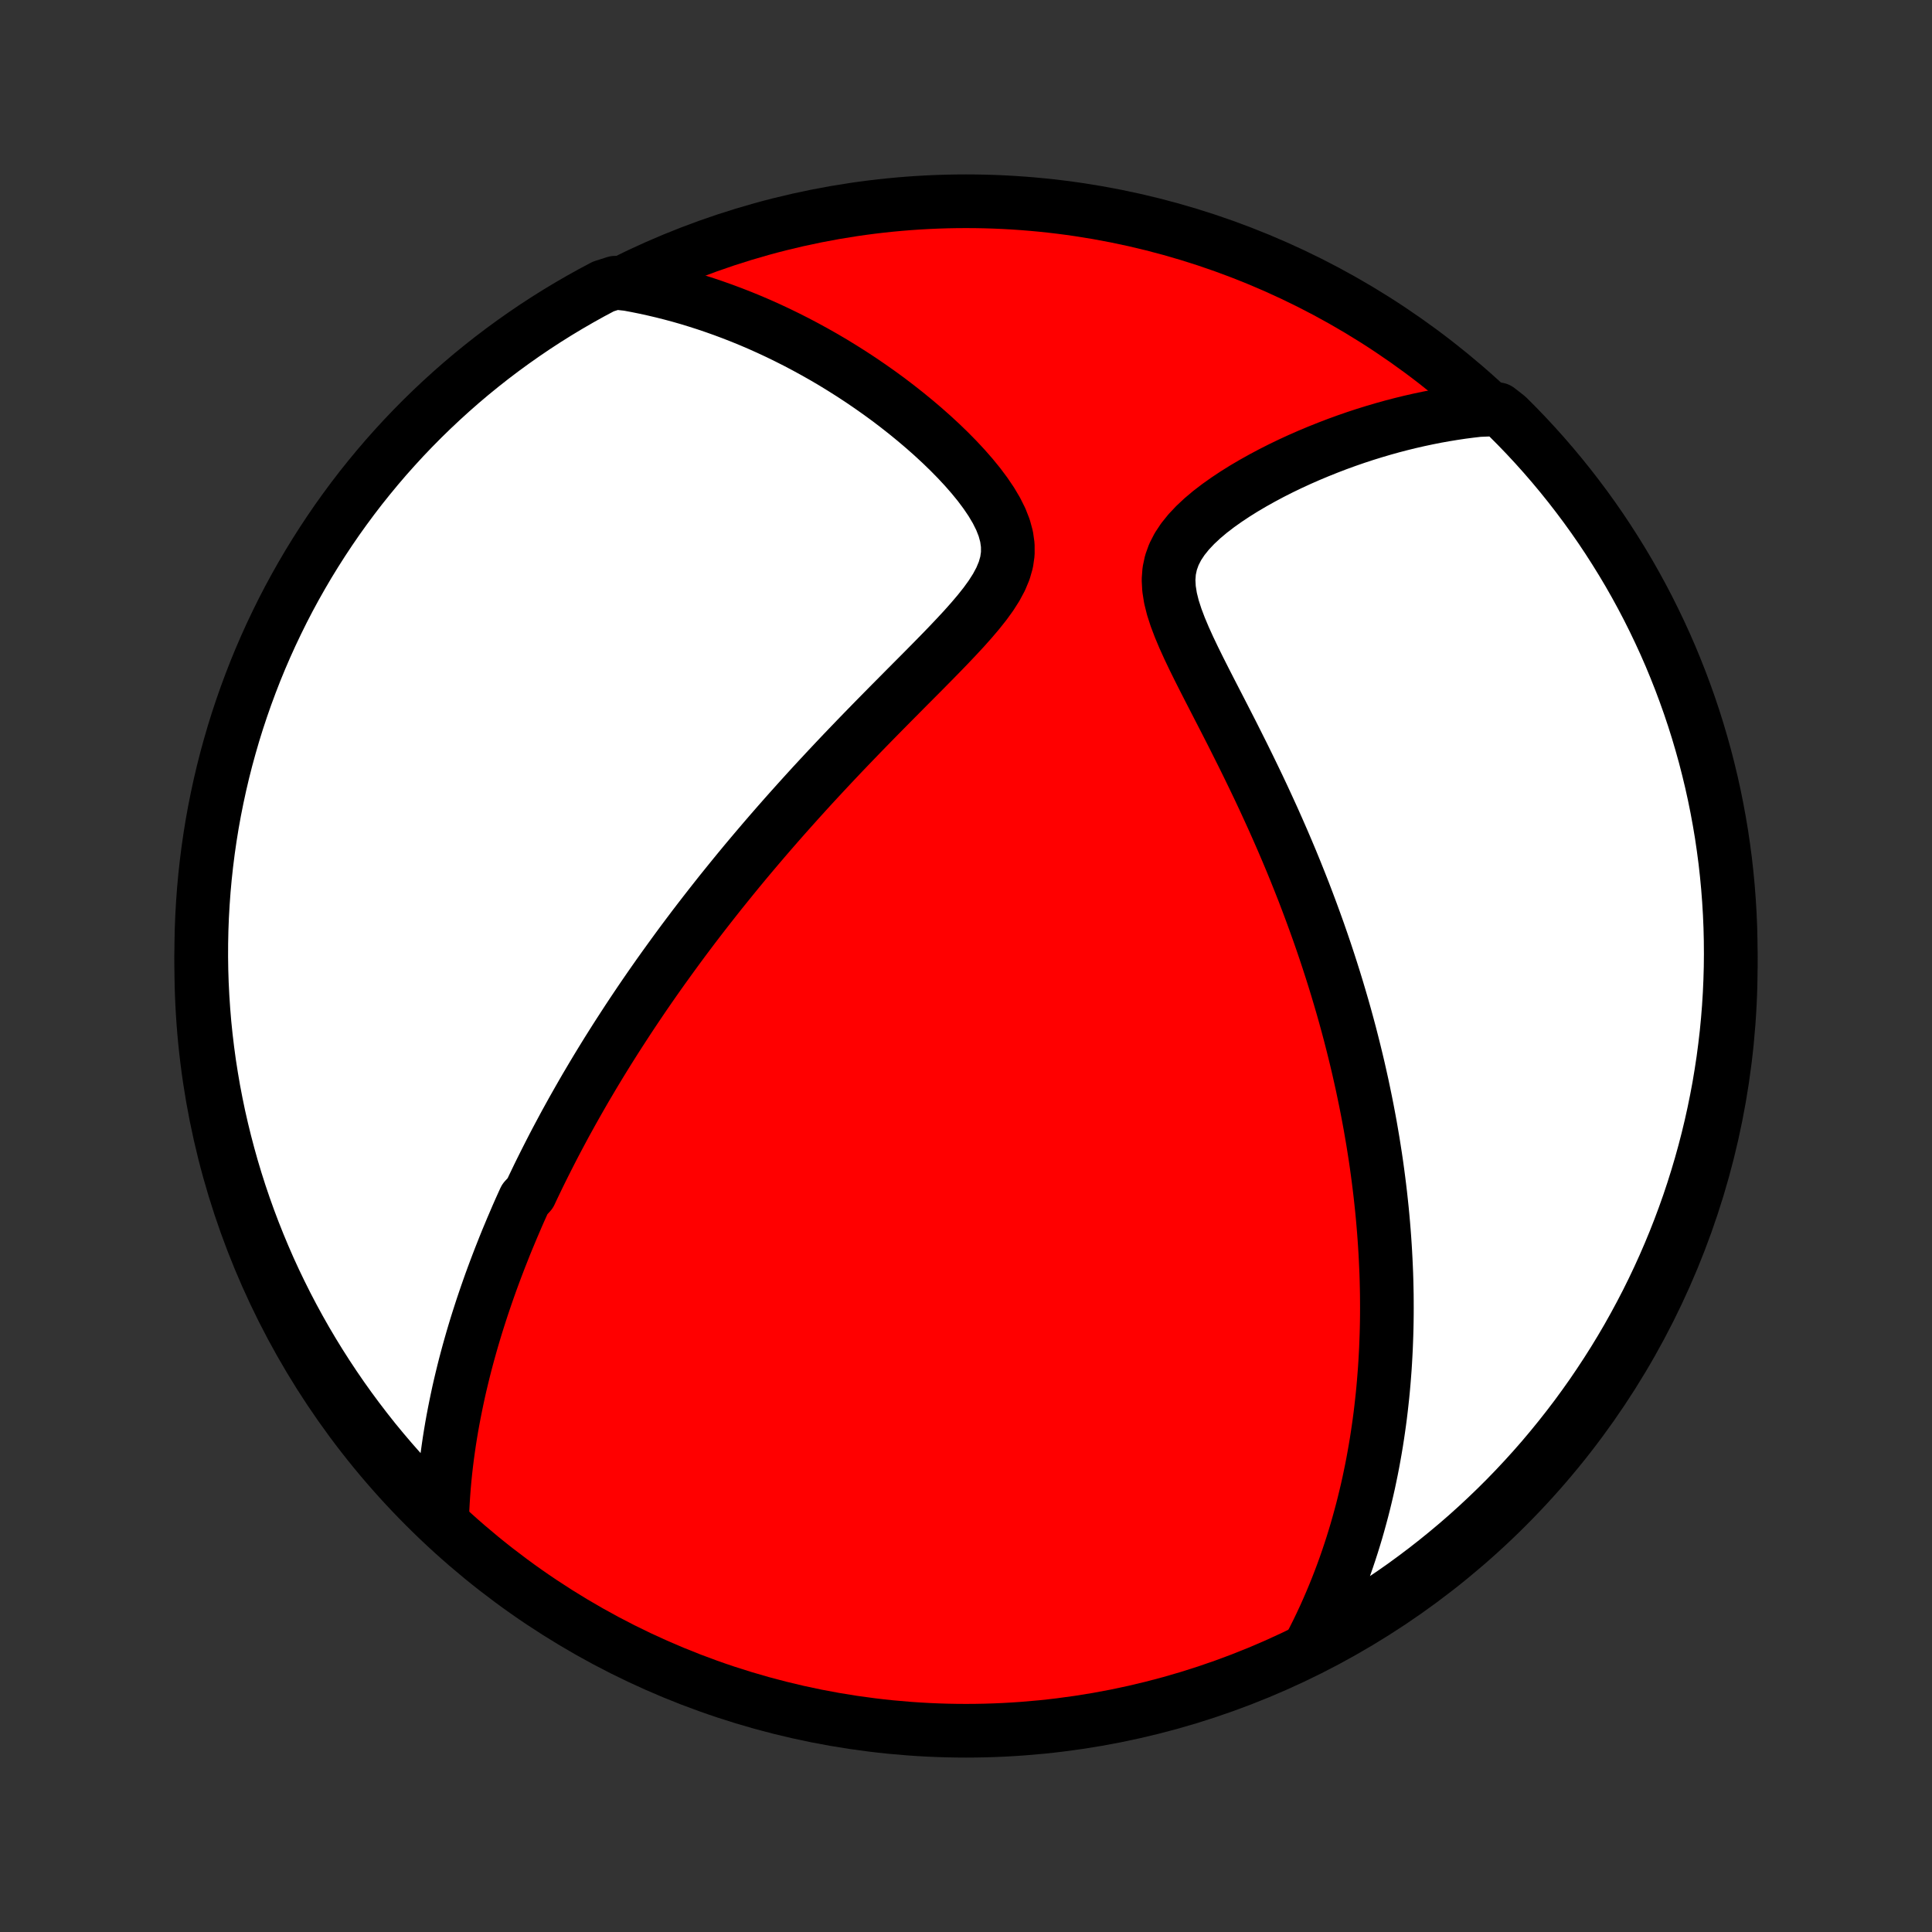 <?xml version="1.0" encoding="utf-8" standalone="no"?>
<!DOCTYPE svg PUBLIC "-//W3C//DTD SVG 1.1//EN"
  "http://www.w3.org/Graphics/SVG/1.1/DTD/svg11.dtd">
<!-- Created with matplotlib (http://matplotlib.org/) -->
<svg height="72pt" version="1.1" viewBox="0 0 72 72" width="72pt" xmlns="http://www.w3.org/2000/svg" xmlns:xlink="http://www.w3.org/1999/xlink">
 <rect x="0" y="0" width="72" height="72" fill="#333333" stroke="none"/>
 <defs>
  <style type="text/css">
*{stroke-linecap:butt;stroke-linejoin:round;}
  </style>
 </defs>
 <g id="figure_1">
  <g id="patch_1">
   <path d="
M0 72
L72 72
L72 0
L0 0
z
" style="fill:none;"/>
  </g>
  <g id="axes_1">
   <g id="PatchCollection_1">
    <defs>
     <path d="
M36 -7.5
C43.558 -7.5 50.808 -10.503 56.153 -15.848
C61.497 -21.192 64.5 -28.442 64.5 -36
C64.5 -43.558 61.497 -50.808 56.153 -56.153
C50.808 -61.497 43.558 -64.5 36 -64.5
C28.442 -64.5 21.192 -61.497 15.848 -56.153
C10.503 -50.808 7.5 -43.558 7.5 -36
C7.5 -28.442 10.503 -21.192 15.848 -15.848
C21.192 -10.503 28.442 -7.5 36 -7.5
z
" id="C0_0_a811fe30f3"/>
     <path d="
M16.478 -15.421
L16.489 -15.72
L16.505 -16.017
L16.524 -16.31
L16.546 -16.601
L16.572 -16.888
L16.601 -17.173
L16.633 -17.455
L16.668 -17.734
L16.706 -18.01
L16.746 -18.284
L16.789 -18.555
L16.834 -18.823
L16.882 -19.089
L16.932 -19.352
L16.984 -19.613
L17.038 -19.872
L17.093 -20.129
L17.151 -20.383
L17.211 -20.635
L17.272 -20.885
L17.335 -21.134
L17.4 -21.38
L17.466 -21.624
L17.534 -21.866
L17.603 -22.107
L17.674 -22.346
L17.746 -22.584
L17.82 -22.82
L17.895 -23.054
L17.971 -23.287
L18.049 -23.519
L18.128 -23.75
L18.208 -23.979
L18.289 -24.207
L18.372 -24.434
L18.456 -24.66
L18.541 -24.884
L18.627 -25.108
L18.715 -25.331
L18.803 -25.554
L18.893 -25.776
L18.985 -25.996
L19.077 -26.217
L19.171 -26.436
L19.265 -26.656
L19.361 -26.875
L19.459 -27.093
L19.558 -27.311
L19.759 -27.529
L19.861 -27.747
L19.965 -27.964
L20.07 -28.182
L20.177 -28.399
L20.285 -28.616
L20.395 -28.834
L20.506 -29.052
L20.618 -29.27
L20.732 -29.488
L20.848 -29.706
L20.965 -29.925
L21.083 -30.144
L21.204 -30.363
L21.326 -30.584
L21.45 -30.804
L21.576 -31.026
L21.703 -31.248
L21.832 -31.471
L21.964 -31.694
L22.097 -31.919
L22.232 -32.144
L22.37 -32.371
L22.509 -32.598
L22.651 -32.827
L22.795 -33.056
L22.941 -33.287
L23.09 -33.519
L23.241 -33.752
L23.394 -33.987
L23.55 -34.223
L23.709 -34.461
L23.87 -34.7
L24.034 -34.941
L24.201 -35.183
L24.371 -35.427
L24.543 -35.672
L24.719 -35.919
L24.898 -36.168
L25.08 -36.419
L25.265 -36.672
L25.453 -36.927
L25.645 -37.183
L25.84 -37.442
L26.039 -37.702
L26.242 -37.965
L26.448 -38.229
L26.658 -38.496
L26.871 -38.765
L27.089 -39.035
L27.31 -39.308
L27.536 -39.584
L27.765 -39.861
L27.999 -40.14
L28.237 -40.421
L28.479 -40.705
L28.725 -40.99
L28.975 -41.277
L29.23 -41.567
L29.489 -41.858
L29.752 -42.151
L30.019 -42.446
L30.29 -42.743
L30.566 -43.041
L30.845 -43.341
L31.129 -43.643
L31.416 -43.946
L31.707 -44.25
L32.001 -44.555
L32.298 -44.861
L32.599 -45.169
L32.901 -45.476
L33.206 -45.785
L33.513 -46.094
L33.82 -46.404
L34.128 -46.713
L34.436 -47.023
L34.742 -47.333
L35.045 -47.642
L35.345 -47.952
L35.638 -48.261
L35.924 -48.569
L36.199 -48.878
L36.461 -49.186
L36.706 -49.494
L36.93 -49.803
L37.127 -50.112
L37.293 -50.422
L37.423 -50.734
L37.513 -51.048
L37.558 -51.364
L37.557 -51.683
L37.512 -52.004
L37.424 -52.327
L37.297 -52.651
L37.135 -52.975
L36.943 -53.299
L36.725 -53.621
L36.486 -53.941
L36.228 -54.257
L35.955 -54.569
L35.668 -54.877
L35.371 -55.179
L35.065 -55.475
L34.751 -55.765
L34.431 -56.048
L34.105 -56.325
L33.775 -56.595
L33.441 -56.858
L33.105 -57.114
L32.765 -57.362
L32.424 -57.602
L32.081 -57.836
L31.738 -58.061
L31.393 -58.279
L31.049 -58.49
L30.704 -58.693
L30.359 -58.888
L30.015 -59.076
L29.672 -59.257
L29.329 -59.43
L28.987 -59.597
L28.646 -59.756
L28.307 -59.908
L27.969 -60.053
L27.632 -60.191
L27.297 -60.322
L26.963 -60.447
L26.631 -60.565
L26.301 -60.677
L25.973 -60.782
L25.646 -60.882
L25.321 -60.975
L24.997 -61.062
L24.676 -61.143
L24.356 -61.218
L24.038 -61.288
L23.722 -61.352
L23.408 -61.411
L22.923 -61.464
L22.483 -61.323
L22.047 -61.091
L21.616 -60.851
L21.189 -60.604
L20.766 -60.349
L20.348 -60.087
L19.934 -59.817
L19.526 -59.54
L19.123 -59.256
L18.724 -58.965
L18.331 -58.667
L17.944 -58.362
L17.562 -58.051
L17.185 -57.732
L16.815 -57.407
L16.45 -57.075
L16.091 -56.737
L15.738 -56.393
L15.391 -56.042
L15.051 -55.686
L14.717 -55.323
L14.389 -54.955
L14.068 -54.58
L13.754 -54.2
L13.446 -53.815
L13.146 -53.424
L12.852 -53.027
L12.565 -52.626
L12.286 -52.219
L12.014 -51.808
L11.749 -51.392
L11.491 -50.971
L11.241 -50.545
L10.998 -50.115
L10.763 -49.681
L10.536 -49.243
L10.317 -48.8
L10.105 -48.354
L9.901 -47.904
L9.705 -47.45
L9.517 -46.993
L9.338 -46.532
L9.166 -46.068
L9.003 -45.602
L8.847 -45.132
L8.7 -44.659
L8.562 -44.184
L8.431 -43.706
L8.309 -43.226
L8.196 -42.744
L8.091 -42.26
L7.994 -41.773
L7.906 -41.285
L7.827 -40.796
L7.756 -40.305
L7.694 -39.813
L7.64 -39.319
L7.595 -38.825
L7.559 -38.329
L7.531 -37.833
L7.512 -37.336
L7.502 -36.839
L7.5 -36.342
L7.507 -35.845
L7.523 -35.347
L7.548 -34.85
L7.581 -34.353
L7.622 -33.857
L7.673 -33.361
L7.732 -32.867
L7.799 -32.373
L7.876 -31.88
L7.96 -31.388
L8.054 -30.898
L8.155 -30.41
L8.266 -29.923
L8.385 -29.438
L8.512 -28.955
L8.647 -28.474
L8.791 -27.995
L8.943 -27.519
L9.104 -27.045
L9.272 -26.575
L9.449 -26.107
L9.634 -25.642
L9.827 -25.18
L10.027 -24.721
L10.236 -24.266
L10.453 -23.815
L10.677 -23.367
L10.909 -22.923
L11.149 -22.483
L11.396 -22.047
L11.651 -21.616
L11.913 -21.189
L12.183 -20.766
L12.46 -20.348
L12.744 -19.934
L13.035 -19.526
L13.333 -19.123
L13.638 -18.724
L13.949 -18.331
L14.268 -17.944
L14.593 -17.562
L14.925 -17.185
L15.263 -16.815
L15.607 -16.45
L15.958 -16.091
z
" id="C0_1_d90485877d"/>
     <path d="
M48.823 -10.649
L48.966 -10.927
L49.104 -11.203
L49.236 -11.478
L49.364 -11.752
L49.486 -12.025
L49.603 -12.296
L49.716 -12.566
L49.825 -12.835
L49.929 -13.103
L50.029 -13.369
L50.125 -13.634
L50.217 -13.898
L50.305 -14.161
L50.39 -14.423
L50.471 -14.684
L50.549 -14.943
L50.623 -15.202
L50.694 -15.46
L50.763 -15.717
L50.828 -15.973
L50.89 -16.228
L50.95 -16.482
L51.007 -16.736
L51.06 -16.989
L51.112 -17.241
L51.161 -17.493
L51.207 -17.745
L51.251 -17.995
L51.293 -18.246
L51.332 -18.496
L51.369 -18.746
L51.404 -18.995
L51.437 -19.245
L51.467 -19.494
L51.495 -19.743
L51.522 -19.992
L51.546 -20.241
L51.568 -20.49
L51.588 -20.74
L51.607 -20.989
L51.623 -21.239
L51.637 -21.489
L51.65 -21.74
L51.66 -21.991
L51.669 -22.243
L51.676 -22.495
L51.681 -22.747
L51.684 -23.001
L51.685 -23.255
L51.684 -23.51
L51.682 -23.766
L51.677 -24.023
L51.671 -24.281
L51.663 -24.54
L51.652 -24.8
L51.64 -25.062
L51.626 -25.324
L51.61 -25.588
L51.592 -25.854
L51.572 -26.121
L51.55 -26.389
L51.526 -26.66
L51.5 -26.931
L51.471 -27.205
L51.441 -27.48
L51.408 -27.758
L51.373 -28.037
L51.336 -28.319
L51.297 -28.602
L51.255 -28.888
L51.21 -29.176
L51.164 -29.466
L51.114 -29.759
L51.063 -30.054
L51.008 -30.352
L50.951 -30.652
L50.891 -30.955
L50.828 -31.26
L50.763 -31.569
L50.694 -31.88
L50.623 -32.194
L50.548 -32.511
L50.47 -32.831
L50.389 -33.154
L50.305 -33.481
L50.217 -33.81
L50.126 -34.142
L50.031 -34.478
L49.932 -34.817
L49.83 -35.16
L49.724 -35.505
L49.614 -35.854
L49.5 -36.206
L49.382 -36.562
L49.26 -36.92
L49.134 -37.282
L49.003 -37.647
L48.868 -38.016
L48.729 -38.387
L48.586 -38.762
L48.437 -39.14
L48.285 -39.52
L48.128 -39.904
L47.966 -40.29
L47.8 -40.678
L47.629 -41.069
L47.454 -41.463
L47.274 -41.858
L47.091 -42.255
L46.903 -42.655
L46.711 -43.055
L46.516 -43.457
L46.318 -43.859
L46.116 -44.262
L45.913 -44.666
L45.707 -45.069
L45.5 -45.472
L45.293 -45.874
L45.087 -46.274
L44.883 -46.673
L44.683 -47.069
L44.489 -47.462
L44.303 -47.852
L44.129 -48.236
L43.969 -48.616
L43.828 -48.989
L43.71 -49.354
L43.621 -49.711
L43.566 -50.059
L43.548 -50.396
L43.572 -50.721
L43.639 -51.035
L43.748 -51.337
L43.897 -51.628
L44.082 -51.907
L44.298 -52.175
L44.542 -52.434
L44.808 -52.683
L45.093 -52.923
L45.394 -53.154
L45.707 -53.376
L46.029 -53.59
L46.36 -53.797
L46.697 -53.995
L47.039 -54.186
L47.384 -54.37
L47.732 -54.546
L48.082 -54.715
L48.432 -54.876
L48.783 -55.03
L49.134 -55.177
L49.484 -55.317
L49.833 -55.451
L50.18 -55.577
L50.526 -55.697
L50.87 -55.81
L51.212 -55.916
L51.551 -56.016
L51.889 -56.11
L52.223 -56.197
L52.554 -56.278
L52.883 -56.353
L53.209 -56.422
L53.532 -56.486
L53.852 -56.543
L54.169 -56.595
L54.482 -56.642
L54.793 -56.682
L55.101 -56.718
L55.828 -56.748
L56.182 -56.472
L56.53 -56.123
L56.872 -55.768
L57.208 -55.406
L57.537 -55.039
L57.859 -54.666
L58.175 -54.287
L58.484 -53.903
L58.786 -53.513
L59.082 -53.118
L59.37 -52.718
L59.651 -52.313
L59.925 -51.902
L60.191 -51.487
L60.451 -51.067
L60.703 -50.643
L60.947 -50.214
L61.184 -49.78
L61.413 -49.343
L61.634 -48.901
L61.847 -48.456
L62.053 -48.007
L62.251 -47.554
L62.44 -47.097
L62.622 -46.637
L62.795 -46.174
L62.961 -45.708
L63.118 -45.239
L63.267 -44.767
L63.407 -44.292
L63.54 -43.815
L63.663 -43.336
L63.779 -42.854
L63.886 -42.37
L63.984 -41.885
L64.074 -41.397
L64.156 -40.908
L64.228 -40.417
L64.293 -39.925
L64.348 -39.432
L64.395 -38.937
L64.433 -38.442
L64.463 -37.946
L64.484 -37.45
L64.496 -36.953
L64.5 -36.456
L64.495 -35.958
L64.481 -35.461
L64.459 -34.964
L64.428 -34.467
L64.388 -33.97
L64.34 -33.474
L64.282 -32.979
L64.217 -32.485
L64.142 -31.992
L64.06 -31.5
L63.968 -31.01
L63.868 -30.521
L63.76 -30.034
L63.643 -29.548
L63.518 -29.065
L63.384 -28.583
L63.242 -28.104
L63.092 -27.627
L62.934 -27.153
L62.767 -26.682
L62.592 -26.213
L62.409 -25.747
L62.218 -25.285
L62.019 -24.826
L61.812 -24.37
L61.597 -23.917
L61.375 -23.469
L61.144 -23.024
L60.906 -22.583
L60.661 -22.146
L60.408 -21.714
L60.147 -21.285
L59.879 -20.862
L59.604 -20.443
L59.322 -20.028
L59.032 -19.619
L58.736 -19.214
L58.432 -18.815
L58.122 -18.421
L57.805 -18.032
L57.482 -17.648
L57.152 -17.271
L56.815 -16.899
L56.472 -16.532
L56.123 -16.172
L55.768 -15.818
L55.406 -15.47
L55.039 -15.128
L54.666 -14.792
L54.287 -14.463
L53.903 -14.141
L53.513 -13.825
L53.118 -13.516
L52.718 -13.214
L52.313 -12.918
L51.902 -12.63
L51.487 -12.349
L51.067 -12.075
L50.643 -11.809
L50.214 -11.549
L49.78 -11.297
L49.343 -11.053
z
" id="C0_2_c2d2aebac1"/>
    </defs>
    <g clip-path="url(#p1bffca34e9)">
     <use style="fill:#ff0000;stroke:#000000;stroke-width:2.0;" x="0.0" xlink:href="#C0_0_a811fe30f3" y="72.0"/>
    </g>
    <g clip-path="url(#p1bffca34e9)">
     <use style="fill:#ffffff;stroke:#000000;stroke-width:2.0;" x="0.0" xlink:href="#C0_1_d90485877d" y="72.0"/>
    </g>
    <g clip-path="url(#p1bffca34e9)">
     <use style="fill:#ffffff;stroke:#000000;stroke-width:2.0;" x="0.0" xlink:href="#C0_2_c2d2aebac1" y="72.0"/>
    </g>
   </g>
  </g>
 </g>
 <defs>
  <clipPath id="p1bffca34e9">
   <rect height="72.0" width="72.0" x="0.0" y="0.0"/>
  </clipPath>
 </defs>
</svg>
